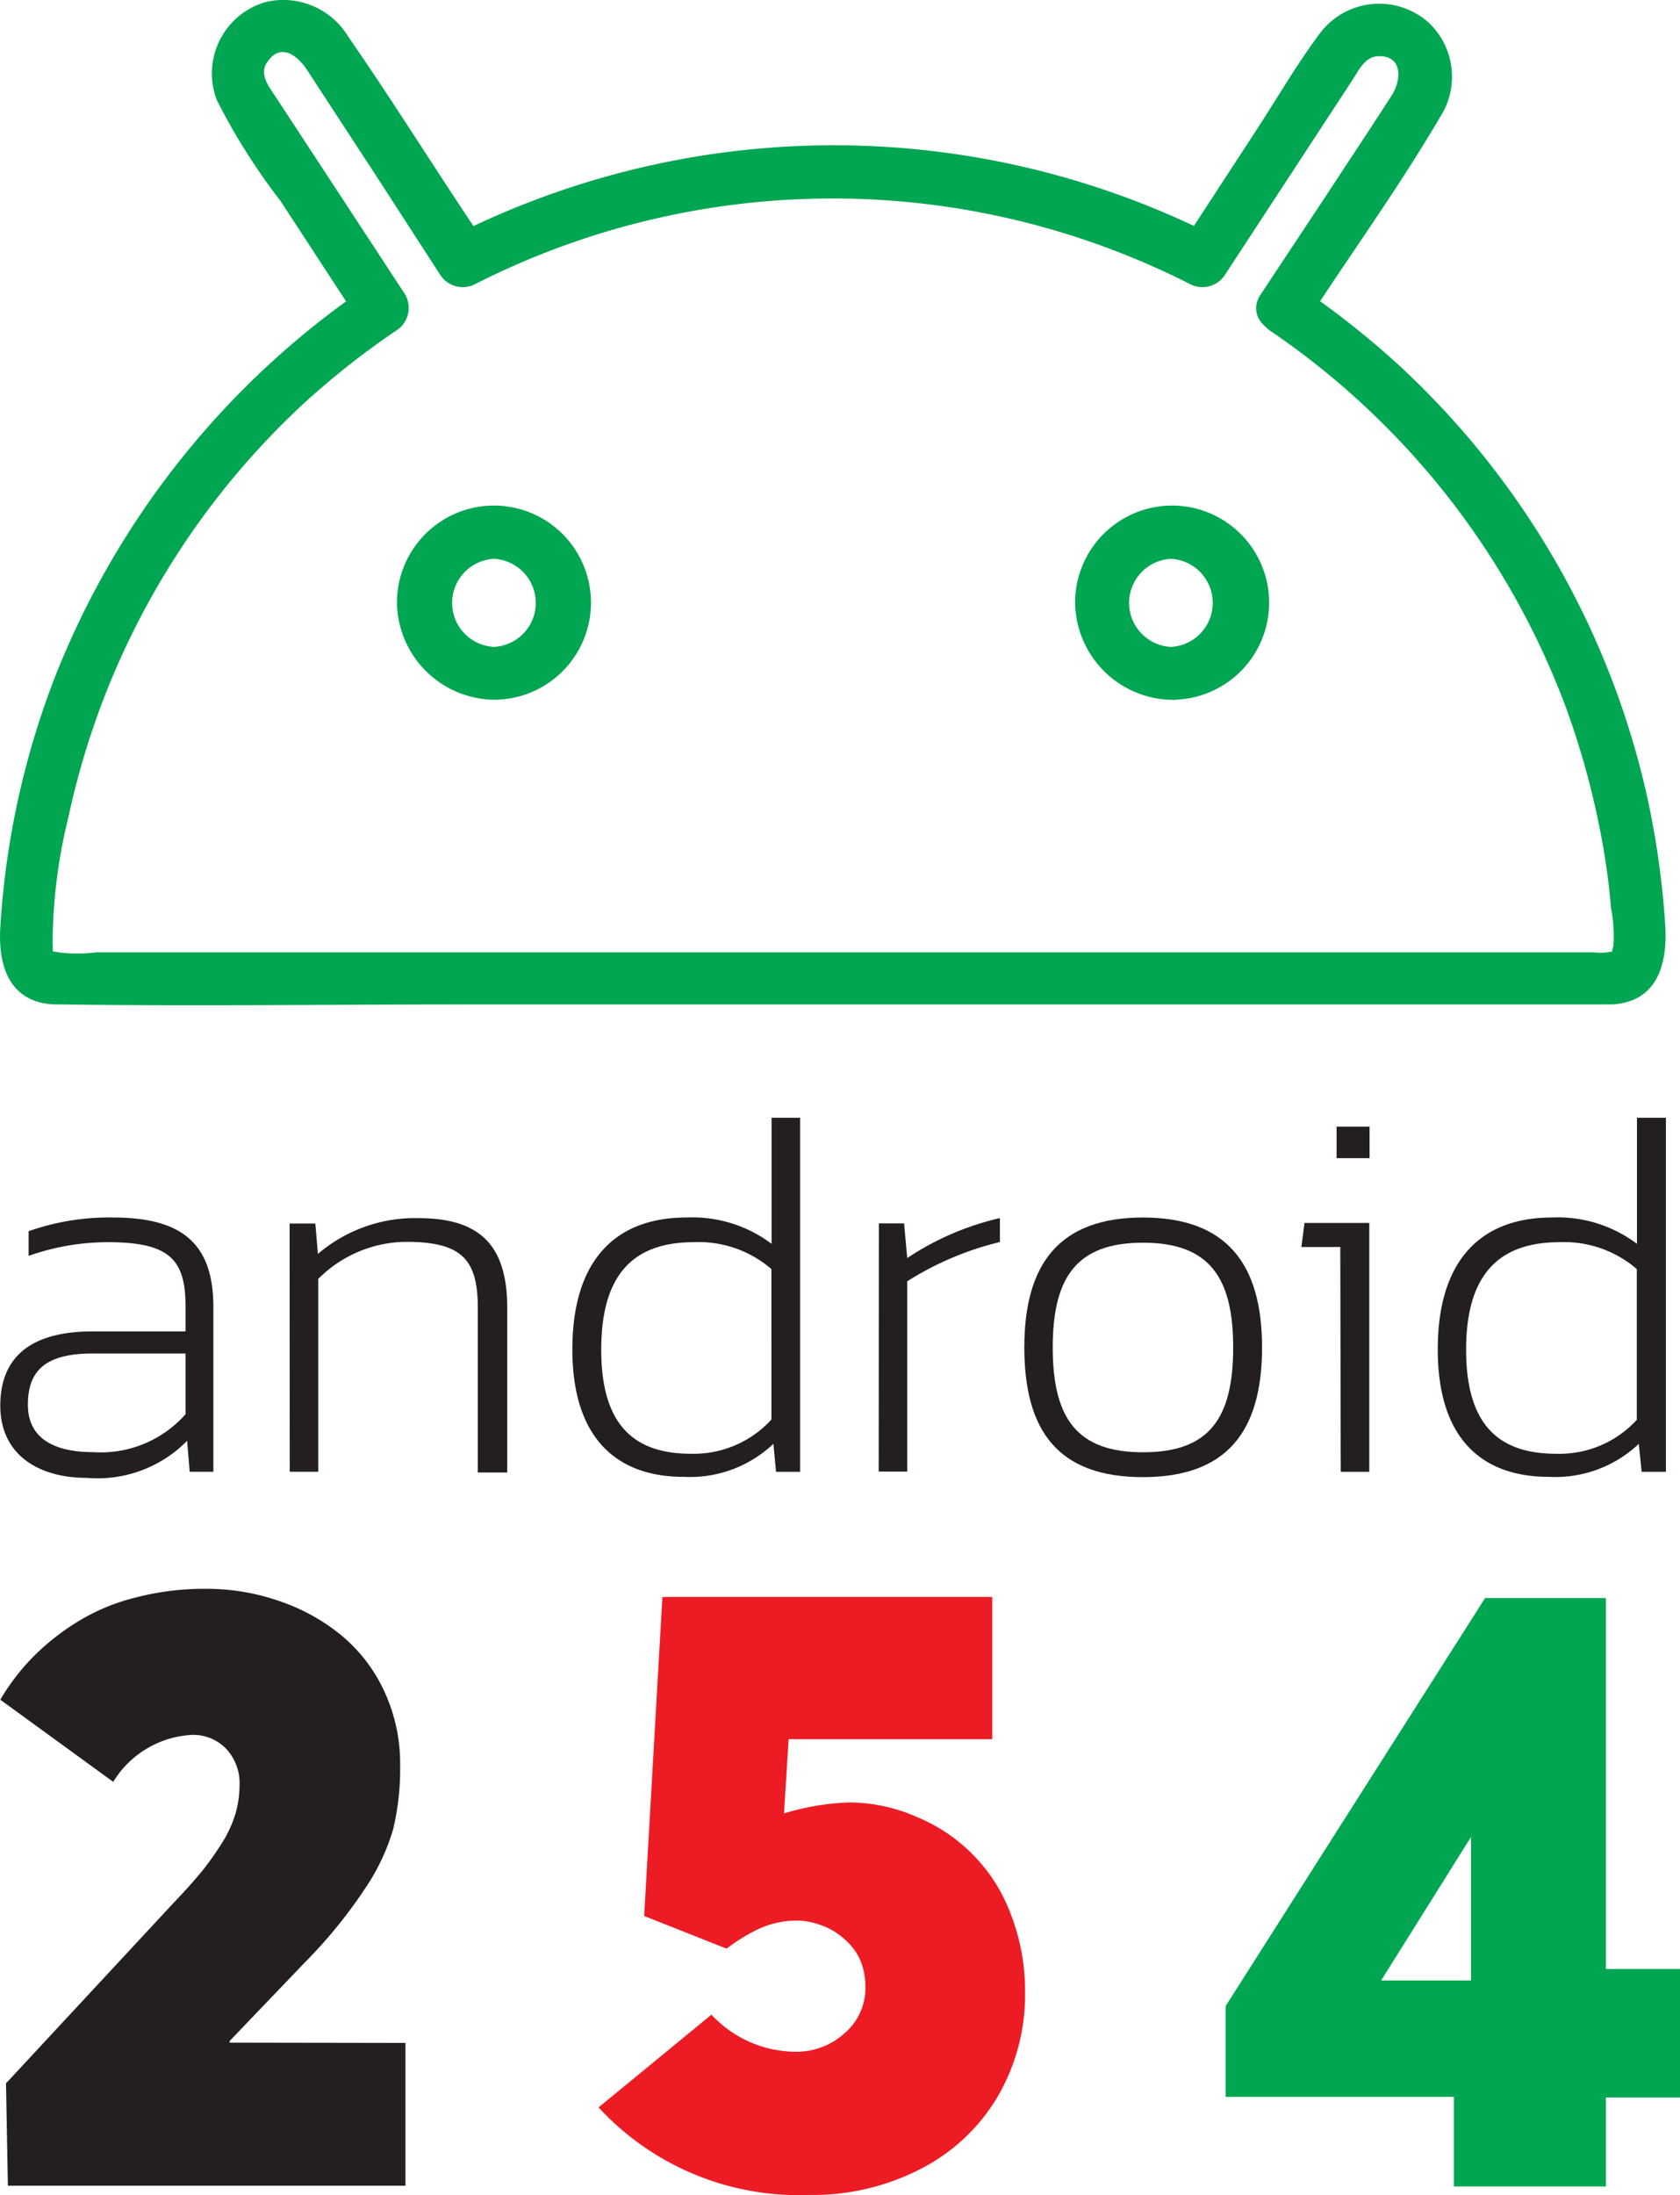<svg id="Layer_2" data-name="Layer 2" xmlns="http://www.w3.org/2000/svg" width="29.44" height="38.441" viewBox="0 0 29.44 38.441">
  <g id="Layer_1" data-name="Layer 1" transform="translate(0 0)">
    <path id="Path_39" data-name="Path 39" d="M22.882,5.648c.779-1.2,1.624-2.364,2.345-3.595A1.3,1.3,0,0,0,25.013.407a1.3,1.3,0,0,0-1.887.175c-.406.539-.76,1.15-1.13,1.718L20.665,4.339l.649-.166a14.8,14.8,0,0,0-13.438,0l.649.166C7.691,3.112,6.918,1.858,6.087.66A1.331,1.331,0,0,0,4.649.049a1.3,1.3,0,0,0-.867,1.718A10.978,10.978,0,0,0,4.9,3.537L6.279,5.648l.166-.633A14.853,14.853,0,0,0,.963,11.828a14.538,14.538,0,0,0-.974,4.42c-.042.672.149,1.315.938,1.357H1.06c2.338.032,4.683,0,7.021,0H28.228c.786-.042.974-.685.938-1.357a14.971,14.971,0,0,0-.325-2.309,14.613,14.613,0,0,0-4.423-7.6,15.337,15.337,0,0,0-1.7-1.325c-.494-.325-.958.464-.468.8a13.8,13.8,0,0,1,5.154,6.537,14.187,14.187,0,0,1,.581,2.02c.075.351.133.7.179,1.055.019.169.036.325.052.507a2.374,2.374,0,0,1,.039.649c-.045.162,0,.075-.1.11a1.1,1.1,0,0,1-.253,0H1.674a2.6,2.6,0,0,1-.675,0c-.117-.039-.081.058-.094-.175a9.333,9.333,0,0,1,.279-2.2A13.811,13.811,0,0,1,5.3,7.087,14.116,14.116,0,0,1,6.912,5.814a.471.471,0,0,0,.166-.649L4.827,1.732c-.127-.195-.325-.425-.146-.649.237-.325.529-.075.679.153L6.59,3.118l1.1,1.7a.471.471,0,0,0,.633.166,13.834,13.834,0,0,1,12.5,0,.471.471,0,0,0,.633-.166L23.694,1.4c.114-.175.214-.4.458-.4.422,0,.383.425.224.679-.386.6-.786,1.2-1.179,1.8l-1.127,1.7C21.746,5.68,22.558,6.145,22.882,5.648Z" transform="translate(0.017 -0.016)" fill="#00a651"/>
    <path id="Path_40" data-name="Path 40" d="M23.108,29.761a.772.772,0,0,1,0-1.542.772.772,0,0,1,0,1.542c-.594.026-.6.951,0,.925a1.7,1.7,0,1,0-1.7-1.7,1.724,1.724,0,0,0,1.7,1.7C23.7,30.713,23.7,29.794,23.108,29.761Z" transform="translate(-14.452 -18.433)" fill="#00a651"/>
    <path id="Path_41" data-name="Path 41" d="M59.679,29.761a.772.772,0,0,1,0-1.542.772.772,0,0,1,0,1.542c-.591.026-.594.951,0,.925A1.7,1.7,0,1,0,58,28.988a1.724,1.724,0,0,0,1.7,1.7C60.273,30.713,60.273,29.794,59.679,29.761Z" transform="translate(-39.16 -18.433)" fill="#00a651"/>
    <path id="Path_42" data-name="Path 42" d="M0,68.962c0-.773.442-1.3,1.624-1.3H3.247v-.419c0-.818-.25-1.143-1.361-1.143a4.17,4.17,0,0,0-1.39.24v-.432a4.238,4.238,0,0,1,1.481-.24c1.2,0,1.757.451,1.757,1.565v2.887H3.319l-.045-.542a2.2,2.2,0,0,1-1.757.649C.688,70.228,0,69.835,0,68.962Zm3.247.149V68.049H1.624c-.864,0-1.14.325-1.14.9s.442.828,1.15.828a1.984,1.984,0,0,0,1.614-.666Z" transform="translate(0.005 -44.348)" fill="#231f20"/>
    <path id="Path_43" data-name="Path 43" d="M15.61,65.8h.451l.045.533a2.614,2.614,0,0,1,1.763-.627c1.088,0,1.555.487,1.555,1.575V70.16h-.516V67.277c0-.854-.286-1.156-1.26-1.156a2.2,2.2,0,0,0-1.536.649v3.377h-.5Z" transform="translate(-10.535 -44.375)" fill="#231f20"/>
    <path id="Path_44" data-name="Path 44" d="M30.87,64.346c0-1.581.773-2.309,2-2.309a2.306,2.306,0,0,1,1.491.461V60.29h.5v6.2h-.422L34.393,66a2.127,2.127,0,0,1-1.572.578C31.672,66.58,30.87,65.927,30.87,64.346Zm3.488,1.234V62.94A1.948,1.948,0,0,0,33,62.469c-1.075,0-1.624.578-1.624,1.883,0,1.244.507,1.822,1.572,1.822a1.848,1.848,0,0,0,1.406-.594Z" transform="translate(-20.84 -40.717)" fill="#231f20"/>
    <path id="Path_45" data-name="Path 45" d="M47.41,65.8h.442l.055.607a4.93,4.93,0,0,1,1.624-.7v.419a5.413,5.413,0,0,0-1.624.688v3.332h-.5Z" transform="translate(-32.009 -44.377)" fill="#231f20"/>
    <path id="Path_46" data-name="Path 46" d="M55.26,67.943c0-1.471.623-2.273,2.078-2.273s2.088.8,2.088,2.273-.617,2.273-2.088,2.273S55.26,69.424,55.26,67.943Zm3.66,0c0-1.24-.432-1.832-1.581-1.832s-1.581.591-1.581,1.832.422,1.838,1.581,1.838S58.92,69.193,58.92,67.943Z" transform="translate(-37.31 -44.35)" fill="#231f20"/>
    <path id="Path_47" data-name="Path 47" d="M70.892,62.878H70.21l.055-.422H71.4v4.358h-.5Zm-.065-2.108h.578v.552h-.578Z" transform="translate(-47.405 -41.041)" fill="#231f20"/>
    <path id="Path_48" data-name="Path 48" d="M77.57,64.346c0-1.581.773-2.309,2-2.309a2.306,2.306,0,0,1,1.491.461V60.29h.507v6.2h-.425L81.093,66a2.124,2.124,0,0,1-1.572.578C78.359,66.58,77.57,65.927,77.57,64.346Zm3.488,1.234V62.94a1.948,1.948,0,0,0-1.351-.471c-1.078,0-1.64.578-1.64,1.883,0,1.244.507,1.822,1.575,1.822a1.841,1.841,0,0,0,1.416-.594Z" transform="translate(-52.375 -40.717)" fill="#231f20"/>
    <path id="Path_49" data-name="Path 49" d="M7.1,93.642v2.5H.133L.1,94.35,3.027,91.2c.211-.221.386-.416.526-.588A5.486,5.486,0,0,0,3.91,90.1a2.088,2.088,0,0,0,.218-.494,1.874,1.874,0,0,0,.065-.487.877.877,0,0,0-.234-.627.8.8,0,0,0-.6-.244,1.721,1.721,0,0,0-1.38.822L0,87.632a3.9,3.9,0,0,1,.572-.747,4.163,4.163,0,0,1,.77-.611,3.572,3.572,0,0,1,1.02-.429A4.745,4.745,0,0,1,3.6,85.69a3.871,3.871,0,0,1,1.3.218,3.445,3.445,0,0,1,1.081.6,2.786,2.786,0,0,1,.747.974,3,3,0,0,1,.279,1.3,4.546,4.546,0,0,1-.123,1.12,3.732,3.732,0,0,1-.5,1.049,8.558,8.558,0,0,1-1.065,1.3l-1.3,1.357v.029Z" transform="translate(0.005 -57.868)" fill="#231f20"/>
    <path id="Path_50" data-name="Path 50" d="M37.862,89.985a2.952,2.952,0,0,1,1.646,1.708,3.715,3.715,0,0,1,.247,1.354,3.54,3.54,0,0,1-.494,1.857,3.335,3.335,0,0,1-1.351,1.25,4.117,4.117,0,0,1-1.929.448,4.777,4.777,0,0,1-3.7-1.533l1.978-1.624a2.03,2.03,0,0,0,1.452.649,1.26,1.26,0,0,0,.883-.325,1.046,1.046,0,0,0,.364-.8,1.3,1.3,0,0,0-.055-.38.948.948,0,0,0-.156-.3,1.254,1.254,0,0,0-.218-.218,1.107,1.107,0,0,0-.257-.156,1.56,1.56,0,0,0-.263-.088,1.133,1.133,0,0,0-.247-.029,1.531,1.531,0,0,0-.373.042,1.624,1.624,0,0,0-.393.149,3.16,3.16,0,0,0-.471.3l-1.445-.572L33.4,86.13h5.78v2.491H35.612l-.081,1.3a4.413,4.413,0,0,1,1.137-.192A2.945,2.945,0,0,1,37.862,89.985Z" transform="translate(-21.792 -58.166)" fill="#ed1c24"/>
    <path id="Path_51" data-name="Path 51" d="M70.121,94.925h-4V93.334l4.546-7.144h2.117v6.495h1.3v2.25h-1.3v1.559H70.121Zm.3-2.039V90.373l-1.575,2.513Z" transform="translate(-44.643 -58.206)" fill="#00a651"/>
  </g>
</svg>
